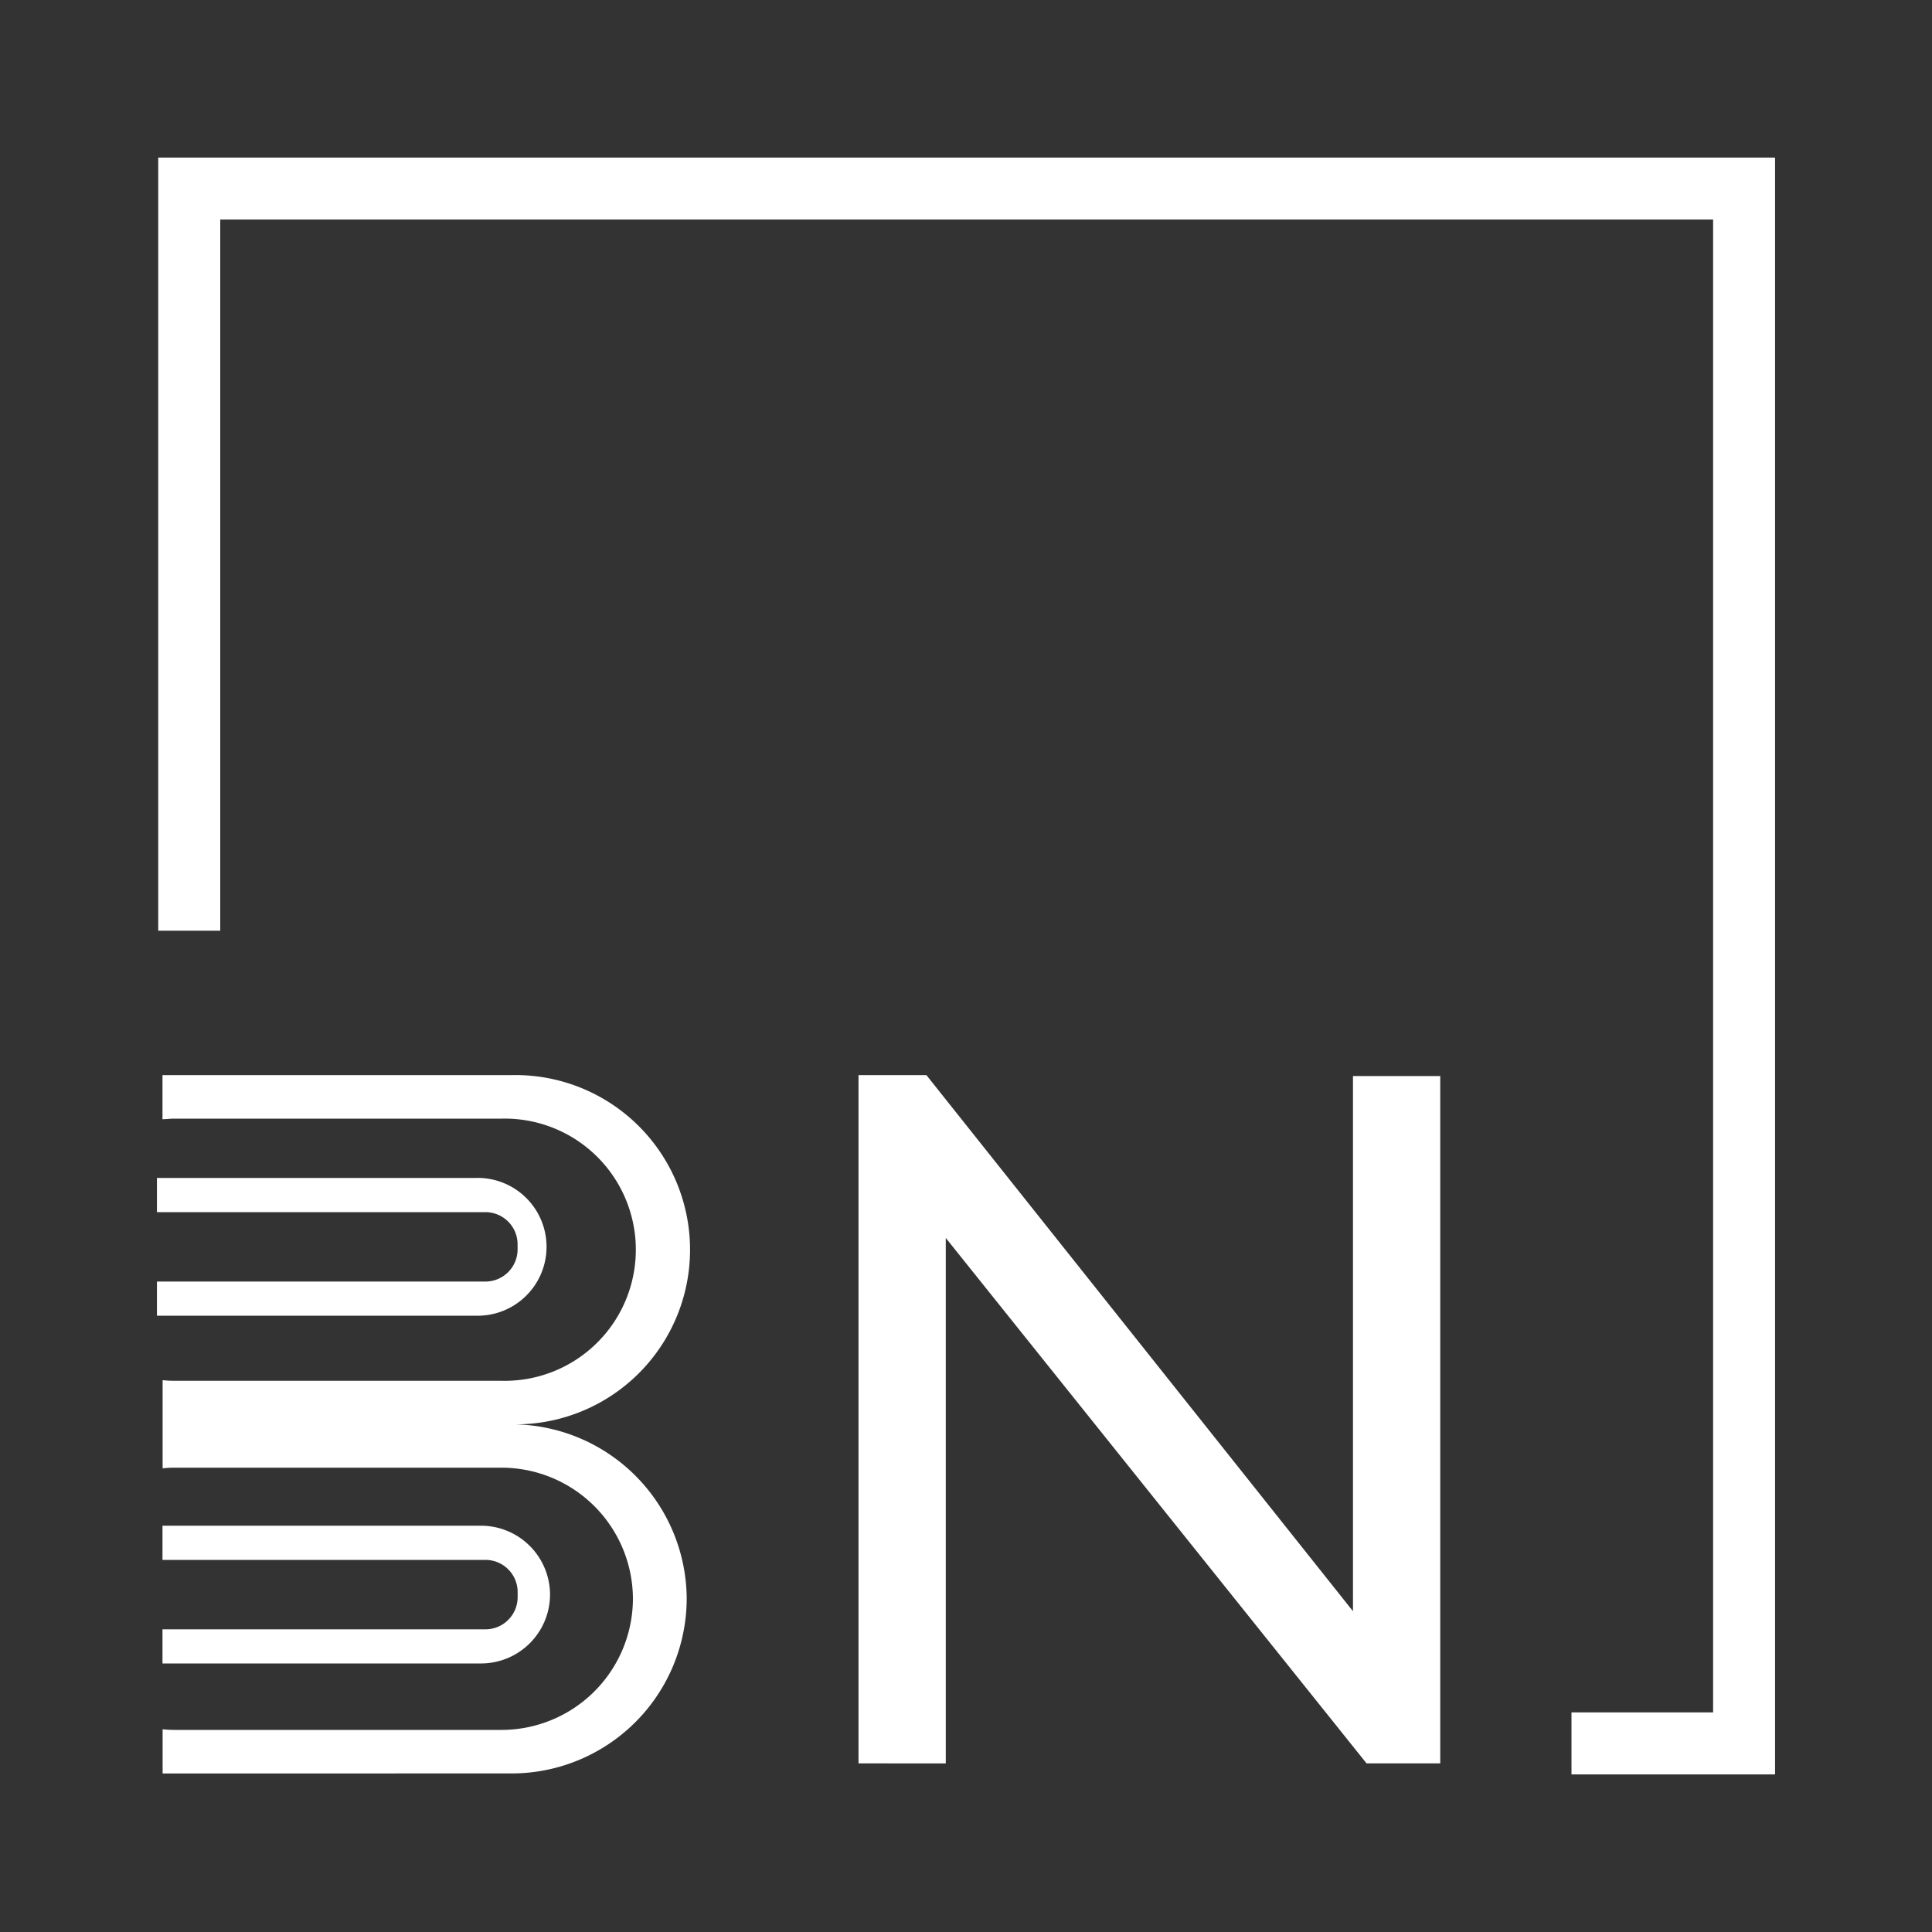<svg id="Layer_1" data-name="Layer 1" xmlns="http://www.w3.org/2000/svg" viewBox="0 0 300 300"><rect x="0" y="0" width="300" height="300" fill="#333333" stroke="none"/><defs><style>.cls-1{fill:#fff;}</style></defs><title>logo-icon-white</title><polygon class="cls-1" points="275.63 275.53 244.02 275.53 244.02 265.9 266.01 265.9 266.01 34.09 34.2 34.09 34.2 144.52 24.57 144.52 24.57 24.47 275.63 24.47 275.63 275.53"/><path class="cls-1" d="M146.86,192.23v81.59H133.31V166.94h10.54l66.24,83.25v-83.1h13.55V273.82H212.2Z"/><path class="cls-1" d="M79.51,221.17a27.12,27.12,0,1,0,0-54.23H25.23v6.85c.58,0,1.16-.09,1.75-.09H77.92a20.36,20.36,0,1,1,0,40.71H27a17,17,0,0,1-1.75-.1V228c.58-.05,1.16-.1,1.75-.1H77.92a20.42,20.42,0,0,1,20.36,20.36h0a20.42,20.42,0,0,1-20.36,20.36H27a17,17,0,0,1-1.75-.1v6.86H79.51a27.2,27.2,0,0,0,27.12-27.12h0A27.21,27.21,0,0,0,79.51,221.17Z"/><path class="cls-1" d="M73.84,182.91H24.37v5.31h51a5,5,0,0,1,5,5V194a5,5,0,0,1-5,5h-51v5.3H73.84a10.7,10.7,0,1,0,0-21.39Z"/><path class="cls-1" d="M74.71,236.91H25.23v5.31H75.38a5,5,0,0,1,5,5V248a5,5,0,0,1-5,5H25.23v5.3H74.71a10.72,10.72,0,0,0,10.7-10.69h0A10.73,10.73,0,0,0,74.71,236.91Z"/></svg>